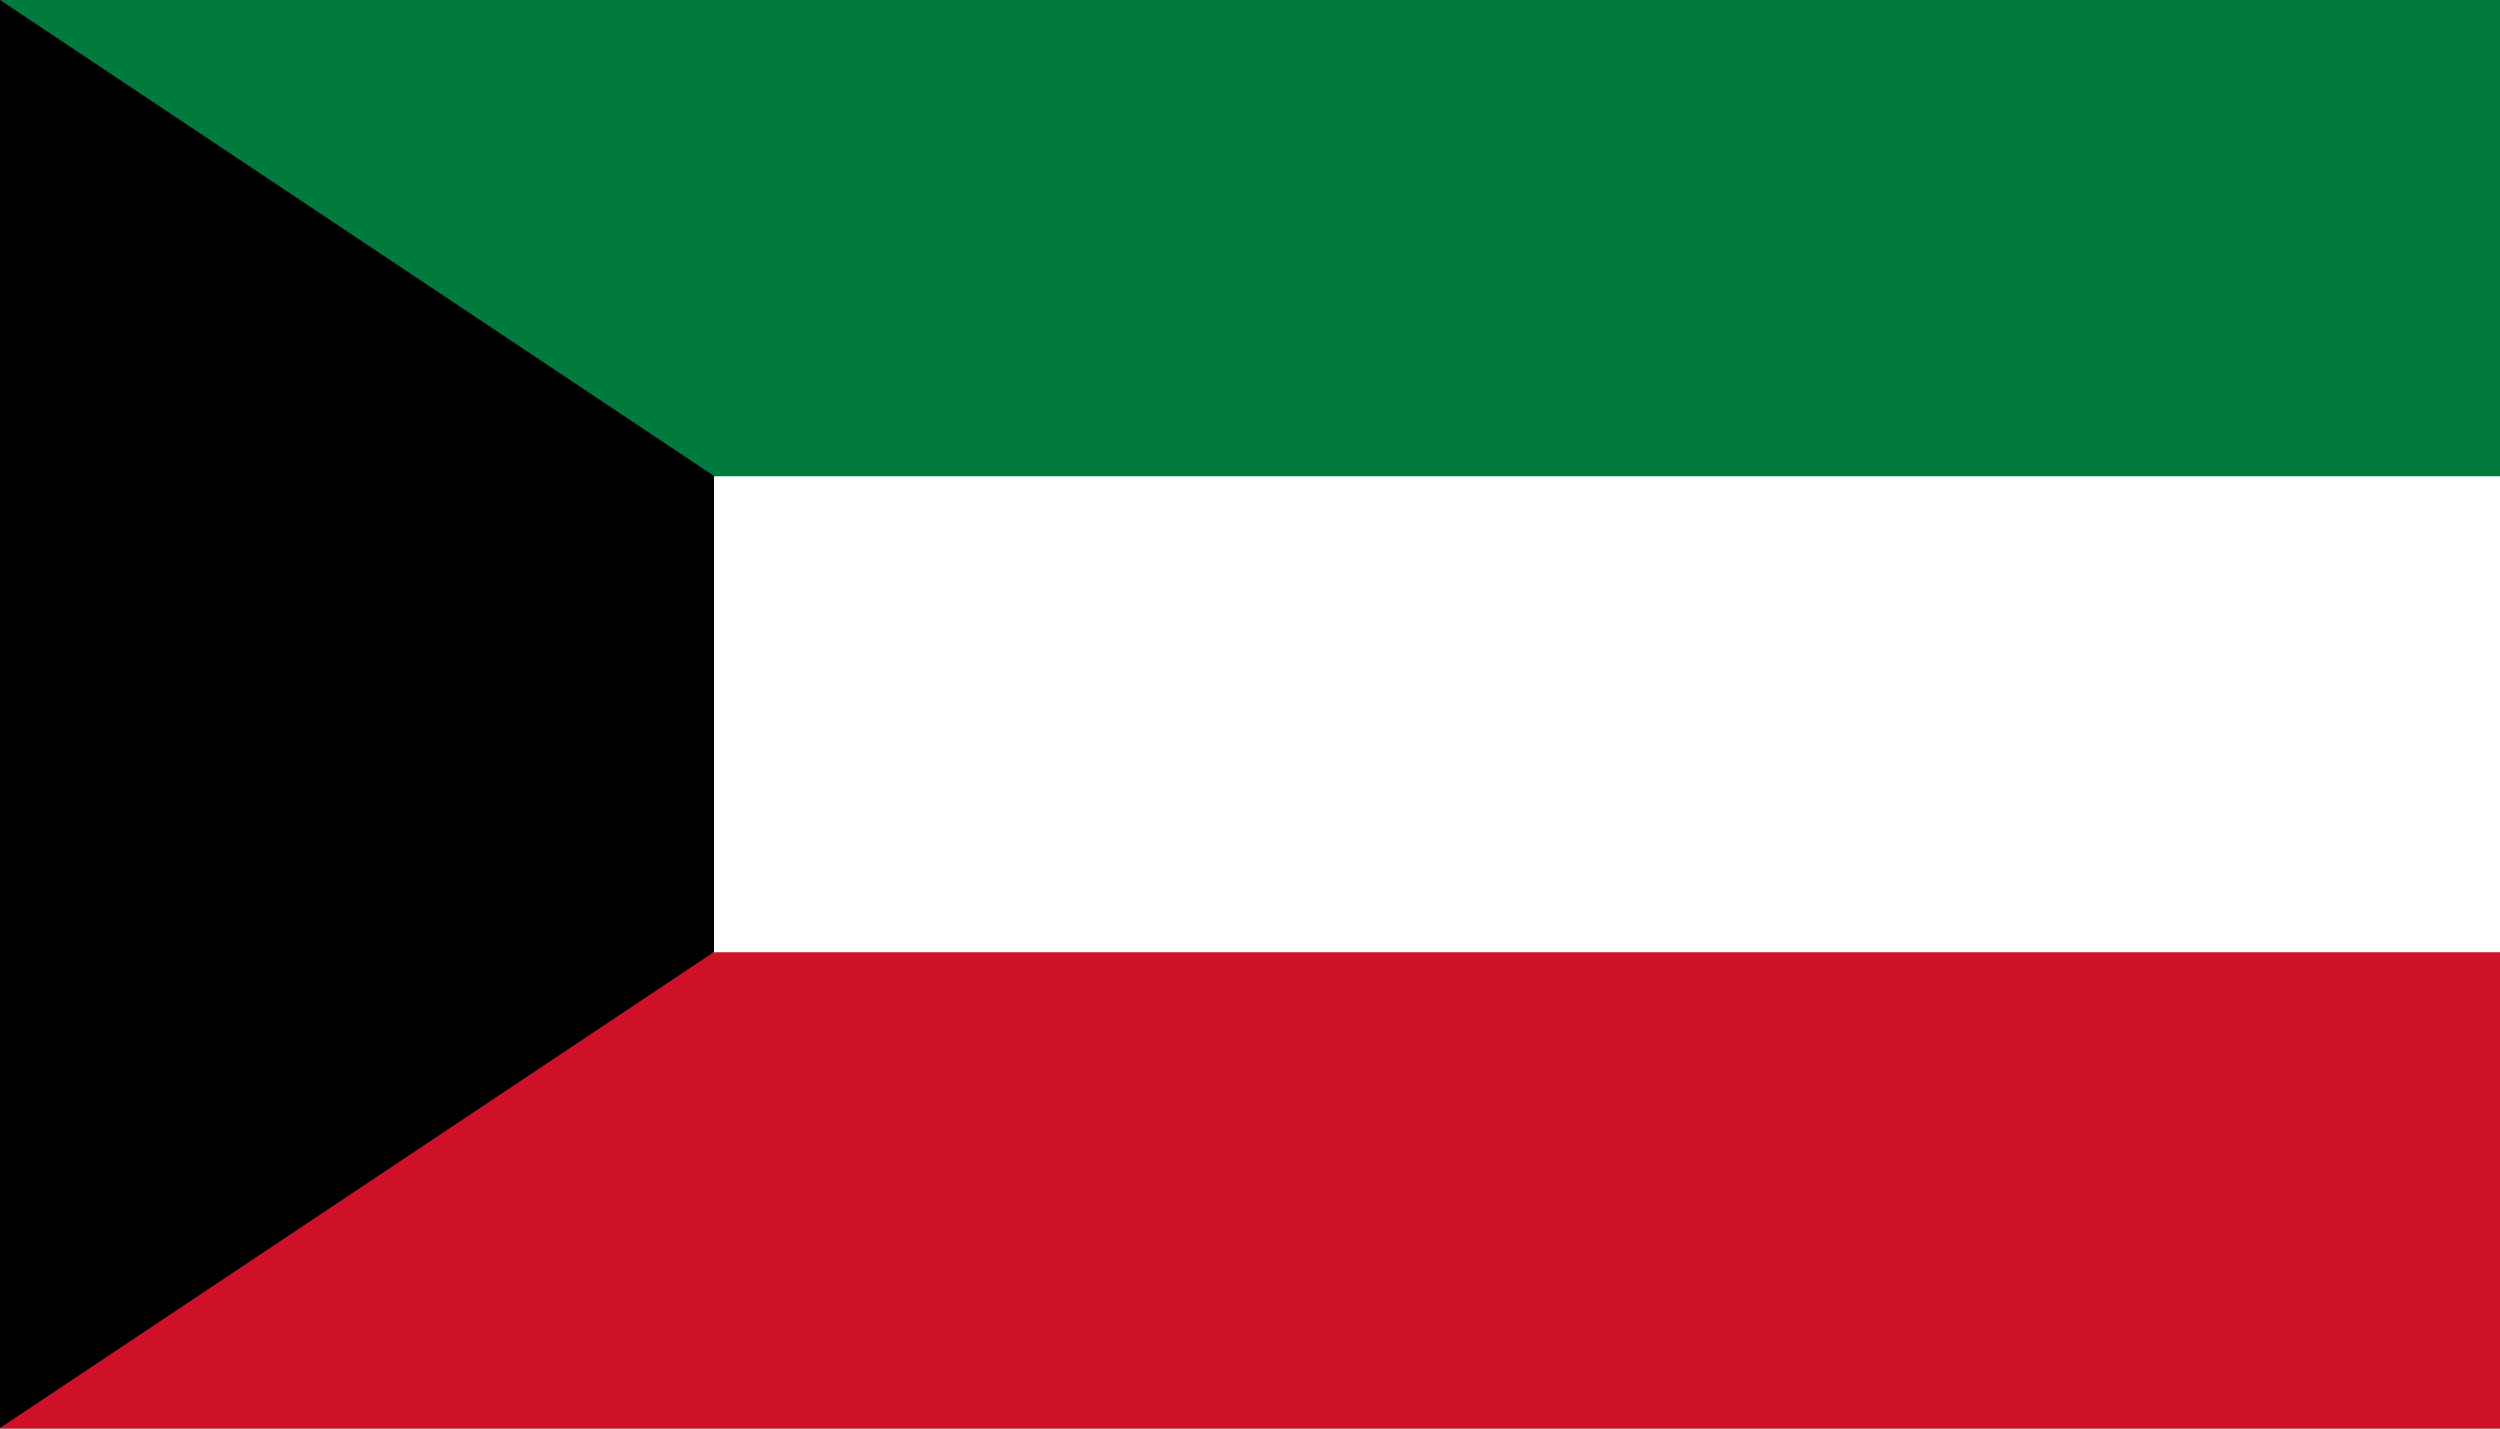 <?xml version="1.0" encoding="UTF-8" standalone="no"?>
<svg
   xmlns:dc="http://purl.org/dc/elements/1.1/"
   xmlns:cc="http://creativecommons.org/ns#"
   xmlns:rdf="http://www.w3.org/1999/02/22-rdf-syntax-ns#"
   xmlns:svg="http://www.w3.org/2000/svg"
   xmlns="http://www.w3.org/2000/svg"
   xmlns:sodipodi="http://sodipodi.sourceforge.net/DTD/sodipodi-0.dtd"
   xmlns:inkscape="http://www.inkscape.org/namespaces/inkscape"
   width="875"
   height="500"
   viewBox="0 0 8.75 5"
   version="1.1"
   id="svg18"
   sodipodi:docname="Kuwait.svg"
   inkscape:version="1.0.2 (e86c8708, 2021-01-15)">
  <defs
     id="defs22" />
  <sodipodi:namedview
     pagecolor="#ffffff"
     bordercolor="#666666"
     borderopacity="1"
     objecttolerance="10"
     gridtolerance="10"
     guidetolerance="10"
     inkscape:pageopacity="0"
     inkscape:pageshadow="2"
     inkscape:window-width="1344"
     inkscape:window-height="729"
     id="namedview20"
     showgrid="false"
     inkscape:zoom="0.67333333"
     inkscape:cx="600"
     inkscape:cy="300"
     inkscape:window-x="0"
     inkscape:window-y="25"
     inkscape:window-maximized="1"
     inkscape:current-layer="svg18" />
  <rect
     width="8.75"
     height="5"
     fill="#007a3d"
     id="rect10"
     x="0"
     y="0"
     style="stroke-width:0.78" />
  <rect
     width="8.75"
     height="3.333"
     y="1.667"
     fill="#ffffff"
     id="rect12"
     x="0"
     style="stroke-width:0.78" />
  <rect
     width="8.75"
     height="1.667"
     y="3.333"
     fill="#ce1126"
     id="rect14"
     x="0"
     style="stroke-width:0.78" />
  <polygon
     points="0,6 0,0 3,2 3,4 "
     id="polygon16"
     transform="scale(0.833)" />
</svg>
